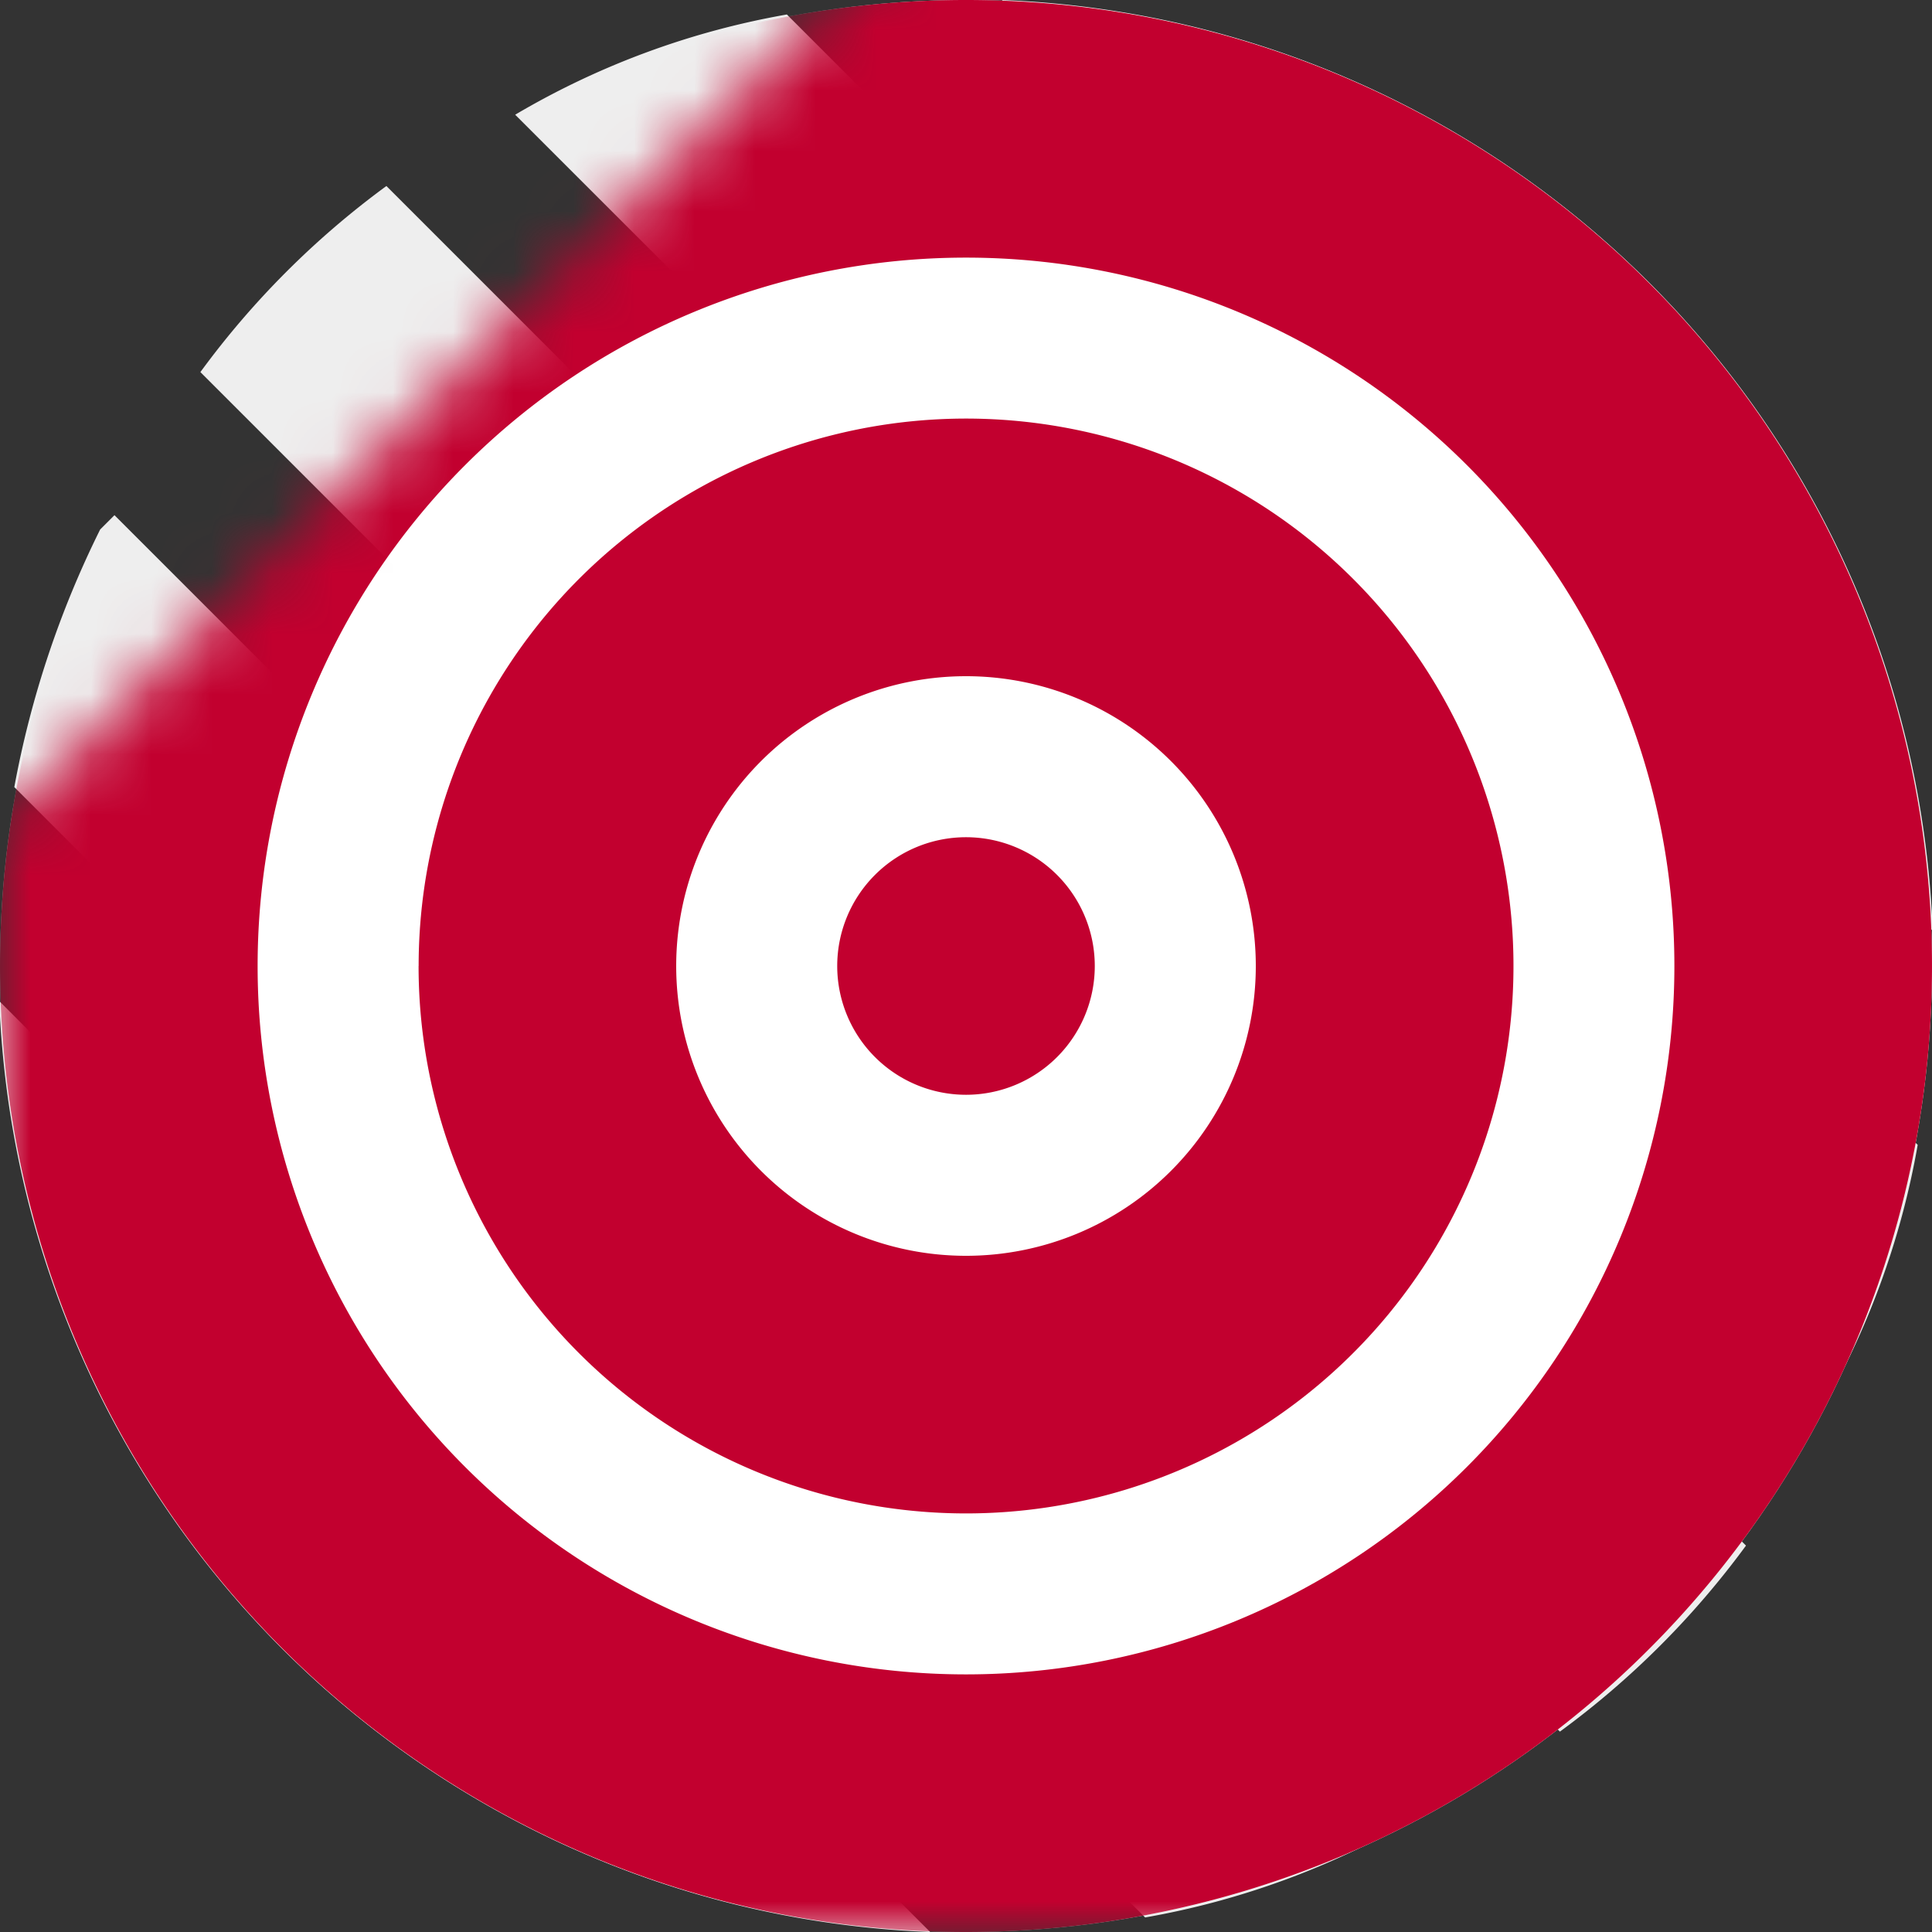 <svg xmlns:xlink="http://www.w3.org/1999/xlink" xmlns="http://www.w3.org/2000/svg" viewBox="0 0 32 32" width="136"  height="136" >
            <rect x="0" y="0" width="32" height="32" fill="#333333" stroke="none"/>
            <mask id="fillMask-e40fcf9a-0b37-4995-a6c0-71cec91860de">
                <circle r="50%" cx="50%" cy="50%" fill="black" stroke="#FFFFFF" stroke-width="99%" stroke-dasharray="25 100"></circle>
            </mask>
            <g transform="rotate(-90 16 16)">
                <path d="M32,16.593A16.047,16.047,0,0,1,16.83,32h-.237ZM30.1,8.533a13.4,13.4,0,0,1,1.66,4.5L13.037,31.763a13.411,13.411,0,0,1-4.5-1.659L30.1,8.533ZM25.837,3.319A14.276,14.276,0,0,1,28.919,6.4L6.4,28.919a14.286,14.286,0,0,1-3.081-3.082L25.837,3.319ZM18.963.237A16.154,16.154,0,0,1,23.23,1.659l.237.237L1.9,23.467a13.406,13.406,0,0,1-1.659-4.5ZM15.407,0,0,15.407A16.047,16.047,0,0,1,15.17,0h.237Z" fill="#EEEEEE"></path>
                <g mask="url(#fillMask-e40fcf9a-0b37-4995-a6c0-71cec91860de)">
                    <circle cx="50%" cy="50%" r="50%" fill="#FFFFFF"></circle>
                    <path d="M16,0A16,16,0,1,1,0,16,16,16,0,0,1,16,0Zm0,4.267A11.733,11.733,0,1,0,27.733,16,11.734,11.734,0,0,0,16,4.267Zm0,2.667A9.067,9.067,0,1,1,6.933,16,9.067,9.067,0,0,1,16,6.933ZM16,11.2A4.8,4.8,0,1,0,20.8,16,4.8,4.8,0,0,0,16,11.2Zm0,2.667A2.133,2.133,0,1,1,13.867,16,2.134,2.134,0,0,1,16,13.867Z" fill="#C2002F"></path>
                </g>
            </g>
        </svg>